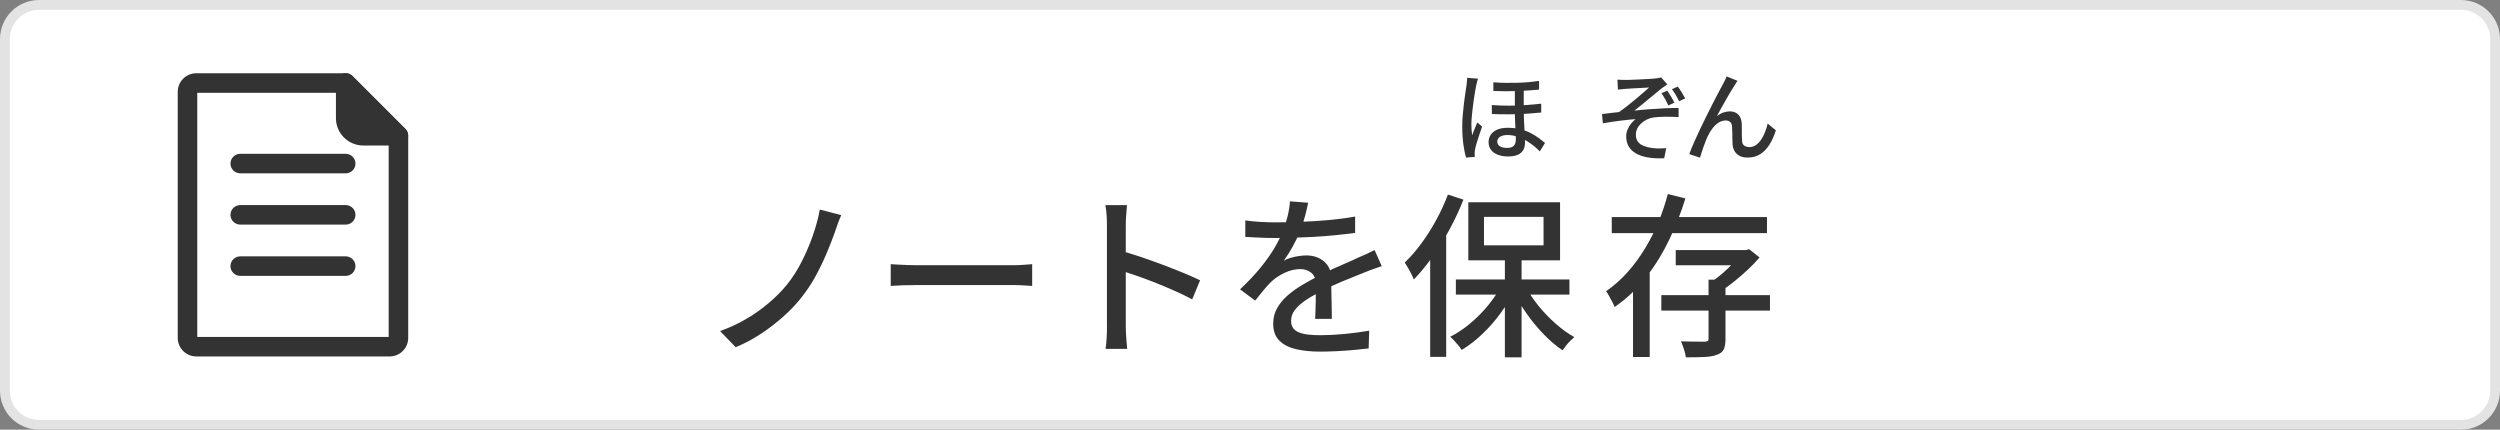 <?xml version="1.0" encoding="UTF-8"?><svg id="_レイヤー_2" xmlns="http://www.w3.org/2000/svg" viewBox="0 0 512 88"><rect x="0" y="0" width="512" height="88" fill="#808080" stroke="none"/><defs><style>.cls-1{fill:#333;}.cls-1,.cls-2,.cls-3{stroke-width:0px;}.cls-2{fill:#fff;}.cls-3{fill:#e3e3e3;}</style></defs><g id="_ツール"><rect class="cls-2" x="1" y="1" width="510" height="86" rx="7" ry="7"/><path class="cls-3" d="M504,2c3.31,0,6,2.69,6,6v72c0,3.31-2.69,6-6,6H8c-3.31,0-6-2.69-6-6V8c0-3.31,2.69-6,6-6h496M504,0H8C3.58,0,0,3.58,0,8v72c0,4.42,3.58,8,8,8h496c4.42,0,8-3.58,8-8V8c0-4.42-3.58-8-8-8h0Z"/><path class="cls-1" d="M172.3,44.06c-.26.55-.51,1.15-.74,1.8-.23.65-.43,1.22-.59,1.73-.48,1.34-1.05,2.8-1.71,4.36-.66,1.56-1.4,3.1-2.23,4.61-.83,1.51-1.75,2.9-2.75,4.18-1.03,1.34-2.27,2.67-3.73,3.98-1.45,1.31-3.01,2.52-4.68,3.62-1.67,1.1-3.4,2.03-5.2,2.77l-3.2-3.31c1.85-.65,3.61-1.46,5.27-2.43,1.67-.97,3.22-2.06,4.64-3.26,1.43-1.2,2.68-2.46,3.76-3.78,1.13-1.39,2.14-2.96,3.02-4.7.89-1.74,1.66-3.53,2.3-5.36s1.13-3.62,1.44-5.35l4.39,1.15Z"/><path class="cls-1" d="M182.42,54.1c.41.02.91.05,1.49.09.59.04,1.22.07,1.91.09.68.02,1.34.04,1.96.04h19.58c.86,0,1.64-.03,2.34-.09.7-.06,1.26-.1,1.69-.13v4.46c-.41-.02-.98-.06-1.73-.11-.74-.05-1.51-.07-2.3-.07h-19.58c-.98,0-1.97.02-2.95.05-.98.04-1.79.08-2.41.13v-4.46Z"/><path class="cls-1" d="M226.7,66.85v-20.81c0-.58-.02-1.24-.07-2-.05-.76-.13-1.43-.25-2.03h4.43c-.05.58-.1,1.24-.16,1.98-.06.74-.09,1.43-.09,2.05v20.81c0,.38.01.85.04,1.4.02.55.06,1.11.11,1.67.05.56.1,1.07.14,1.53h-4.43c.1-.62.17-1.37.22-2.25.05-.88.07-1.66.07-2.36ZM229.72,51.4c1.18.34,2.5.75,3.96,1.24,1.46.49,2.94,1.02,4.43,1.58,1.49.56,2.9,1.12,4.25,1.67,1.34.55,2.48,1.06,3.42,1.51l-1.62,3.92c-1.01-.55-2.14-1.11-3.4-1.67-1.26-.56-2.55-1.11-3.87-1.64-1.32-.53-2.6-1.01-3.83-1.44-1.24-.43-2.35-.8-3.33-1.12v-4.07Z"/><path class="cls-1" d="M267.92,41.5c-.14.7-.34,1.54-.59,2.54-.25,1-.62,2.12-1.1,3.37-.41,1.01-.91,2.04-1.49,3.1-.59,1.06-1.19,2.02-1.82,2.88.41-.24.88-.44,1.42-.59.54-.16,1.09-.28,1.66-.36.56-.08,1.07-.13,1.53-.13,1.44,0,2.65.41,3.64,1.24.98.83,1.48,2.02,1.48,3.58v1.76c0,.7.01,1.43.04,2.2.02.77.04,1.52.05,2.27.01.74.02,1.39.02,1.94h-3.42c.02-.46.05-.99.07-1.6.02-.61.04-1.25.05-1.93.01-.67.02-1.32.02-1.94v-1.66c-.02-1.08-.35-1.86-.97-2.34s-1.36-.72-2.2-.72c-1.08,0-2.15.25-3.22.76s-1.99,1.12-2.75,1.84c-.5.5-1.03,1.08-1.57,1.73s-1.11,1.36-1.71,2.12l-3.1-2.3c1.66-1.56,3.06-3.05,4.21-4.46,1.15-1.42,2.11-2.77,2.86-4.05.76-1.28,1.35-2.5,1.78-3.65.38-.98.7-1.99.94-3.01.24-1.02.38-1.97.43-2.86l3.74.29ZM255.03,45.14c.96.14,2.02.25,3.17.31,1.15.06,2.16.09,3.02.09,1.61,0,3.35-.04,5.22-.11s3.76-.19,5.67-.36,3.71-.41,5.42-.72v3.35c-1.27.17-2.63.32-4.07.47-1.44.14-2.9.26-4.39.34-1.49.08-2.92.14-4.28.18-1.37.04-2.62.05-3.74.05-.5,0-1.1,0-1.78-.02-.68-.01-1.39-.04-2.12-.09-.73-.05-1.43-.08-2.11-.11v-3.38ZM283,54.5c-.34.12-.73.25-1.17.4-.44.14-.88.3-1.31.47-.43.17-.83.32-1.19.47-1.22.48-2.65,1.06-4.27,1.73-1.62.67-3.28,1.45-4.99,2.34-1.15.6-2.15,1.2-2.99,1.8-.84.6-1.49,1.22-1.96,1.87-.47.65-.7,1.36-.7,2.12,0,.62.14,1.13.43,1.51.29.38.69.68,1.21.88.52.2,1.14.35,1.87.43s1.55.13,2.47.13c1.44,0,3.07-.08,4.9-.25,1.82-.17,3.53-.4,5.11-.68l-.11,3.64c-.86.1-1.87.2-3.02.31-1.15.11-2.33.19-3.55.25-1.21.06-2.36.09-3.44.09-1.8,0-3.42-.17-4.86-.5-1.44-.34-2.58-.92-3.42-1.75-.84-.83-1.26-1.99-1.26-3.47,0-1.18.27-2.24.81-3.19s1.25-1.81,2.12-2.57c.88-.77,1.85-1.48,2.93-2.12,1.08-.65,2.15-1.24,3.2-1.76,1.13-.6,2.18-1.12,3.15-1.57.97-.44,1.88-.85,2.74-1.21.85-.36,1.65-.72,2.39-1.08.62-.26,1.21-.52,1.76-.77.55-.25,1.1-.52,1.66-.81l1.48,3.31Z"/><path class="cls-1" d="M296.54,39.85l3.17,1.04c-.79,2.02-1.73,4.03-2.81,6.03-1.08,2-2.24,3.88-3.49,5.63-1.25,1.75-2.53,3.31-3.85,4.68-.12-.29-.29-.65-.5-1.08-.22-.43-.45-.87-.7-1.3s-.47-.79-.67-1.08c1.18-1.13,2.31-2.43,3.4-3.91,1.09-1.48,2.11-3.07,3.04-4.79s1.74-3.46,2.41-5.24ZM292.9,49.42l3.24-3.2.04.04v26.82h-3.28v-23.65ZM307.59,58.28l2.7.97c-.82,1.66-1.8,3.28-2.95,4.86-1.15,1.58-2.41,3.02-3.78,4.32-1.37,1.3-2.77,2.38-4.21,3.24-.17-.29-.39-.59-.67-.92s-.56-.65-.85-.97c-.29-.32-.56-.59-.83-.81,1.39-.7,2.77-1.61,4.12-2.75,1.36-1.14,2.59-2.39,3.71-3.76,1.12-1.37,2.03-2.76,2.75-4.18ZM298.16,57.24h23.26v3.1h-23.26v-3.1ZM300.71,41.43h18.79v11.88h-18.79v-11.88ZM303.92,44.42v5.83h12.2v-5.83h-12.2ZM308.2,52.3h3.42v20.88h-3.42v-20.88ZM312.41,58.57c.7,1.37,1.58,2.72,2.66,4.05s2.26,2.56,3.53,3.67c1.27,1.12,2.54,2.04,3.82,2.75-.26.22-.55.48-.86.79s-.6.64-.86.99c-.26.35-.49.65-.68.92-1.3-.86-2.58-1.95-3.85-3.26-1.27-1.31-2.45-2.73-3.53-4.27s-2.02-3.11-2.81-4.72l2.59-.94Z"/><path class="cls-1" d="M341.57,39.74l3.6.9c-.86,2.81-1.95,5.59-3.26,8.35-1.31,2.76-2.89,5.33-4.73,7.72s-4.02,4.45-6.52,6.17c-.1-.31-.25-.67-.47-1.06-.22-.4-.43-.79-.65-1.19s-.42-.73-.61-.99c1.63-1.13,3.11-2.45,4.45-3.96s2.53-3.14,3.58-4.9c1.06-1.75,1.97-3.57,2.74-5.45s1.39-3.75,1.87-5.6ZM330.09,44.46h31.79v3.28h-31.79v-3.28ZM334.44,54.61h3.42v18.5h-3.42v-18.5ZM340.24,60.44h22.25v3.17h-22.25v-3.17ZM343.19,51.22h14.36v3.1h-14.36v-3.1ZM349.92,57.27h3.46v12.13c0,.91-.11,1.62-.34,2.12-.23.5-.69.88-1.39,1.12-.65.26-1.5.42-2.56.47-1.06.05-2.33.07-3.82.07-.07-.5-.2-1.06-.4-1.66-.19-.6-.4-1.14-.61-1.62.72.02,1.41.04,2.07.05.66.01,1.24.02,1.75.02h1.08c.31-.02.52-.08.61-.16.1-.08.14-.25.14-.49v-12.06ZM356.69,51.22h.83l.72-.18,2.12,1.69c-.7.82-1.49,1.64-2.39,2.48-.9.84-1.82,1.64-2.77,2.41-.95.77-1.89,1.45-2.83,2.05-.22-.31-.51-.67-.88-1.06-.37-.4-.69-.71-.95-.95.77-.48,1.54-1.06,2.32-1.75.78-.68,1.51-1.39,2.2-2.11s1.23-1.37,1.64-1.94v-.65Z"/><path class="cls-1" d="M302.7,16.11c-.04.12-.09.28-.15.48-.06.2-.11.4-.15.59s-.07.35-.1.47c-.07.33-.14.75-.23,1.24-.09.49-.17,1.03-.25,1.62-.08.59-.16,1.18-.23,1.79s-.13,1.19-.18,1.75-.07,1.05-.07,1.48c0,.35.01.7.04,1.07.03.37.07.74.12,1.11.09-.28.2-.57.32-.88s.25-.61.38-.91c.13-.3.25-.58.34-.83l1,.82c-.17.49-.36,1.03-.55,1.61s-.37,1.13-.53,1.65-.27.95-.34,1.3c-.03.13-.05.29-.08.47-.03.18-.03.33-.02.45,0,.09,0,.21,0,.35,0,.14.02.27.03.39l-1.8.14c-.21-.71-.4-1.6-.55-2.69-.15-1.09-.23-2.31-.23-3.67,0-.75.03-1.52.1-2.32.07-.8.15-1.58.24-2.35.09-.77.19-1.47.28-2.1.09-.63.17-1.16.24-1.57.03-.24.06-.51.09-.81.03-.3.06-.58.07-.83l2.2.18ZM312.06,17.77v4.64c0,.65.01,1.3.04,1.94.03.64.06,1.26.09,1.85.03.59.06,1.15.09,1.68s.04,1,.04,1.43c0,.84-.28,1.51-.85,2s-1.44.74-2.61.74c-.75,0-1.42-.11-2.03-.33-.61-.22-1.09-.55-1.44-.98-.35-.43-.53-.98-.53-1.65,0-.53.14-1.02.42-1.46.28-.44.71-.79,1.3-1.06.59-.27,1.33-.4,2.22-.4s1.79.1,2.58.3c.79.2,1.49.46,2.12.79.63.33,1.18.67,1.67,1.03.49.36.9.69,1.25.98l-1.06,1.74c-.64-.65-1.32-1.23-2.05-1.73-.73-.5-1.48-.9-2.25-1.19-.77-.29-1.55-.44-2.32-.44-.64,0-1.15.12-1.53.36s-.57.56-.57.96c0,.44.18.77.54.99.36.22.85.33,1.46.33.47,0,.83-.07,1.09-.22.26-.15.44-.35.55-.61.11-.26.16-.56.16-.89,0-.31-.01-.69-.03-1.16s-.05-.98-.08-1.55c-.03-.57-.06-1.14-.07-1.72s-.02-1.13-.02-1.65v-4.72h1.82ZM305.52,21.51c1.23.09,2.44.14,3.63.13,1.19,0,2.34-.05,3.44-.13s2.12-.17,3.05-.28v1.82c-.87.09-1.85.17-2.96.24-1.11.07-2.27.11-3.48.12s-2.43,0-3.66-.06l-.02-1.84ZM305.84,16.85c.84.07,1.69.11,2.55.12.86.01,1.7,0,2.51-.02.81-.03,1.58-.07,2.31-.14.73-.07,1.39-.15,1.99-.24v1.78c-.59.05-1.24.11-1.97.16-.73.05-1.5.1-2.31.13-.81.03-1.65.05-2.51.05s-1.72-.02-2.57-.06v-1.78Z"/><path class="cls-1" d="M331.25,16.31c.28.01.56.03.84.04.28.01.58.02.9.02.17,0,.45,0,.83-.02.38-.01.81-.03,1.3-.05.49-.02.98-.04,1.49-.07s.97-.05,1.4-.08c.43-.03.75-.05.98-.08.28-.03.52-.06.73-.1.21-.04.37-.08.49-.12l1.26,1.44c-.16.11-.37.25-.64.43-.27.18-.48.34-.64.47-.29.24-.62.51-.99.81-.37.3-.75.61-1.14.94-.39.33-.79.65-1.19.98s-.78.64-1.15.94c-.37.3-.7.56-.99.79.96-.11,1.97-.2,3.02-.28s2.1-.14,3.13-.19,2-.07,2.89-.07l.02,1.86c-.97-.05-1.92-.07-2.83-.06-.91.01-1.68.06-2.29.14-.47.07-.92.2-1.35.41-.43.21-.83.47-1.18.79-.35.32-.63.68-.82,1.07-.19.39-.29.82-.29,1.27,0,.6.15,1.09.44,1.46.29.37.69.65,1.19.84s1.05.33,1.65.42c.57.07,1.11.1,1.62.09.51,0,.95-.02,1.32-.05l-.42,2.06c-2.49.11-4.41-.22-5.76-.98s-2.02-1.93-2.02-3.52c0-.51.1-.99.3-1.44.2-.45.45-.86.74-1.21s.59-.64.88-.87c-.99.08-2.07.19-3.25.34-1.18.15-2.33.32-3.45.52l-.18-1.9c.55-.07,1.14-.14,1.77-.21s1.2-.14,1.71-.19c.51-.35,1.05-.75,1.63-1.2.58-.45,1.16-.92,1.74-1.41s1.12-.94,1.61-1.37.89-.78,1.2-1.06c-.16.01-.4.03-.73.05-.33.02-.68.04-1.07.06-.39.02-.77.04-1.16.06-.39.02-.74.04-1.05.06-.31.02-.56.04-.73.05-.25.01-.53.04-.82.07-.29.03-.57.06-.84.09l-.1-2.04ZM341.46,18.57c.24.35.49.74.75,1.17.26.43.5.86.71,1.29l-1.26.56c-.2-.44-.41-.87-.64-1.28-.23-.41-.48-.82-.76-1.22l1.2-.52ZM343.61,17.73c.24.31.5.69.78,1.14.28.45.53.88.74,1.28l-1.24.58c-.21-.43-.44-.85-.69-1.28-.25-.43-.51-.82-.79-1.18l1.2-.54Z"/><path class="cls-1" d="M355.85,16.55c-.09.13-.19.28-.3.45-.11.17-.22.34-.34.53-.23.35-.49.78-.8,1.29-.31.51-.63,1.06-.96,1.65-.33.59-.66,1.17-.98,1.74-.32.57-.6,1.09-.84,1.56.43-.33.87-.58,1.33-.73.46-.15.9-.23,1.33-.23.71,0,1.28.22,1.71.65.43.43.67,1.06.71,1.87.01.35.02.74.02,1.17s0,.86,0,1.27c0,.41.02.77.05,1.08.03.47.18.8.47.99s.62.29.99.29c.51,0,.96-.14,1.37-.42.41-.28.77-.66,1.08-1.13.31-.47.58-.99.8-1.56.22-.57.4-1.14.53-1.71l1.68,1.38c-.35,1.11-.78,2.08-1.3,2.91-.52.83-1.15,1.49-1.88,1.96s-1.6.71-2.6.71c-.72,0-1.3-.13-1.75-.4-.45-.27-.77-.6-.98-1-.21-.4-.32-.81-.35-1.24-.03-.39-.04-.8-.05-1.25s-.01-.89-.02-1.32c0-.43-.02-.81-.05-1.13-.01-.4-.13-.71-.36-.93-.23-.22-.55-.33-.96-.33-.49,0-.97.15-1.43.44-.46.29-.87.68-1.24,1.16s-.68.99-.93,1.52c-.15.29-.3.64-.46,1.05-.16.41-.32.83-.47,1.26s-.29.84-.41,1.23c-.12.39-.22.71-.3.96l-2.2-.74c.25-.68.57-1.45.94-2.31.37-.86.79-1.77,1.24-2.72.45-.95.91-1.9,1.38-2.83s.91-1.82,1.34-2.66c.43-.84.81-1.57,1.14-2.2s.59-1.1.76-1.42c.13-.24.27-.5.42-.79.15-.29.29-.61.42-.97l2.24.9Z"/><path class="cls-1" d="M79.8,73h-39.6c-2.1,0-3.8-1.7-3.8-3.8V18.8c0-2.1,1.7-3.8,3.8-3.8h30.6c.53,0,1.04.21,1.41.59l10.8,10.8c.38.38.59.88.59,1.41v41.4c0,2.1-1.7,3.8-3.8,3.8ZM40.4,69h39.2V28.63l-9.63-9.63h-29.57v50Z"/><path class="cls-1" d="M81.6,27.8h-7.2c-1.99,0-3.6-1.61-3.6-3.6v-7.2l10.8,10.8Z"/><path class="cls-1" d="M81.6,29.8h-7.2c-3.09,0-5.6-2.51-5.6-5.6v-7.2c0-.81.49-1.54,1.23-1.85.75-.31,1.61-.14,2.18.43l10.8,10.8c.57.57.74,1.43.43,2.18-.31.75-1.04,1.23-1.85,1.23ZM72.8,21.83v2.37c0,.88.72,1.6,1.6,1.6h2.37l-3.97-3.97Z"/><path class="cls-1" d="M70.8,35.5h-21.6c-1.1,0-2-.9-2-2s.9-2,2-2h21.6c1.1,0,2,.9,2,2s-.9,2-2,2Z"/><path class="cls-1" d="M70.8,46h-21.6c-1.1,0-2-.9-2-2s.9-2,2-2h21.6c1.1,0,2,.9,2,2s-.9,2-2,2Z"/><path class="cls-1" d="M70.8,56.5h-21.6c-1.1,0-2-.9-2-2s.9-2,2-2h21.6c1.1,0,2,.9,2,2s-.9,2-2,2Z"/></g></svg>